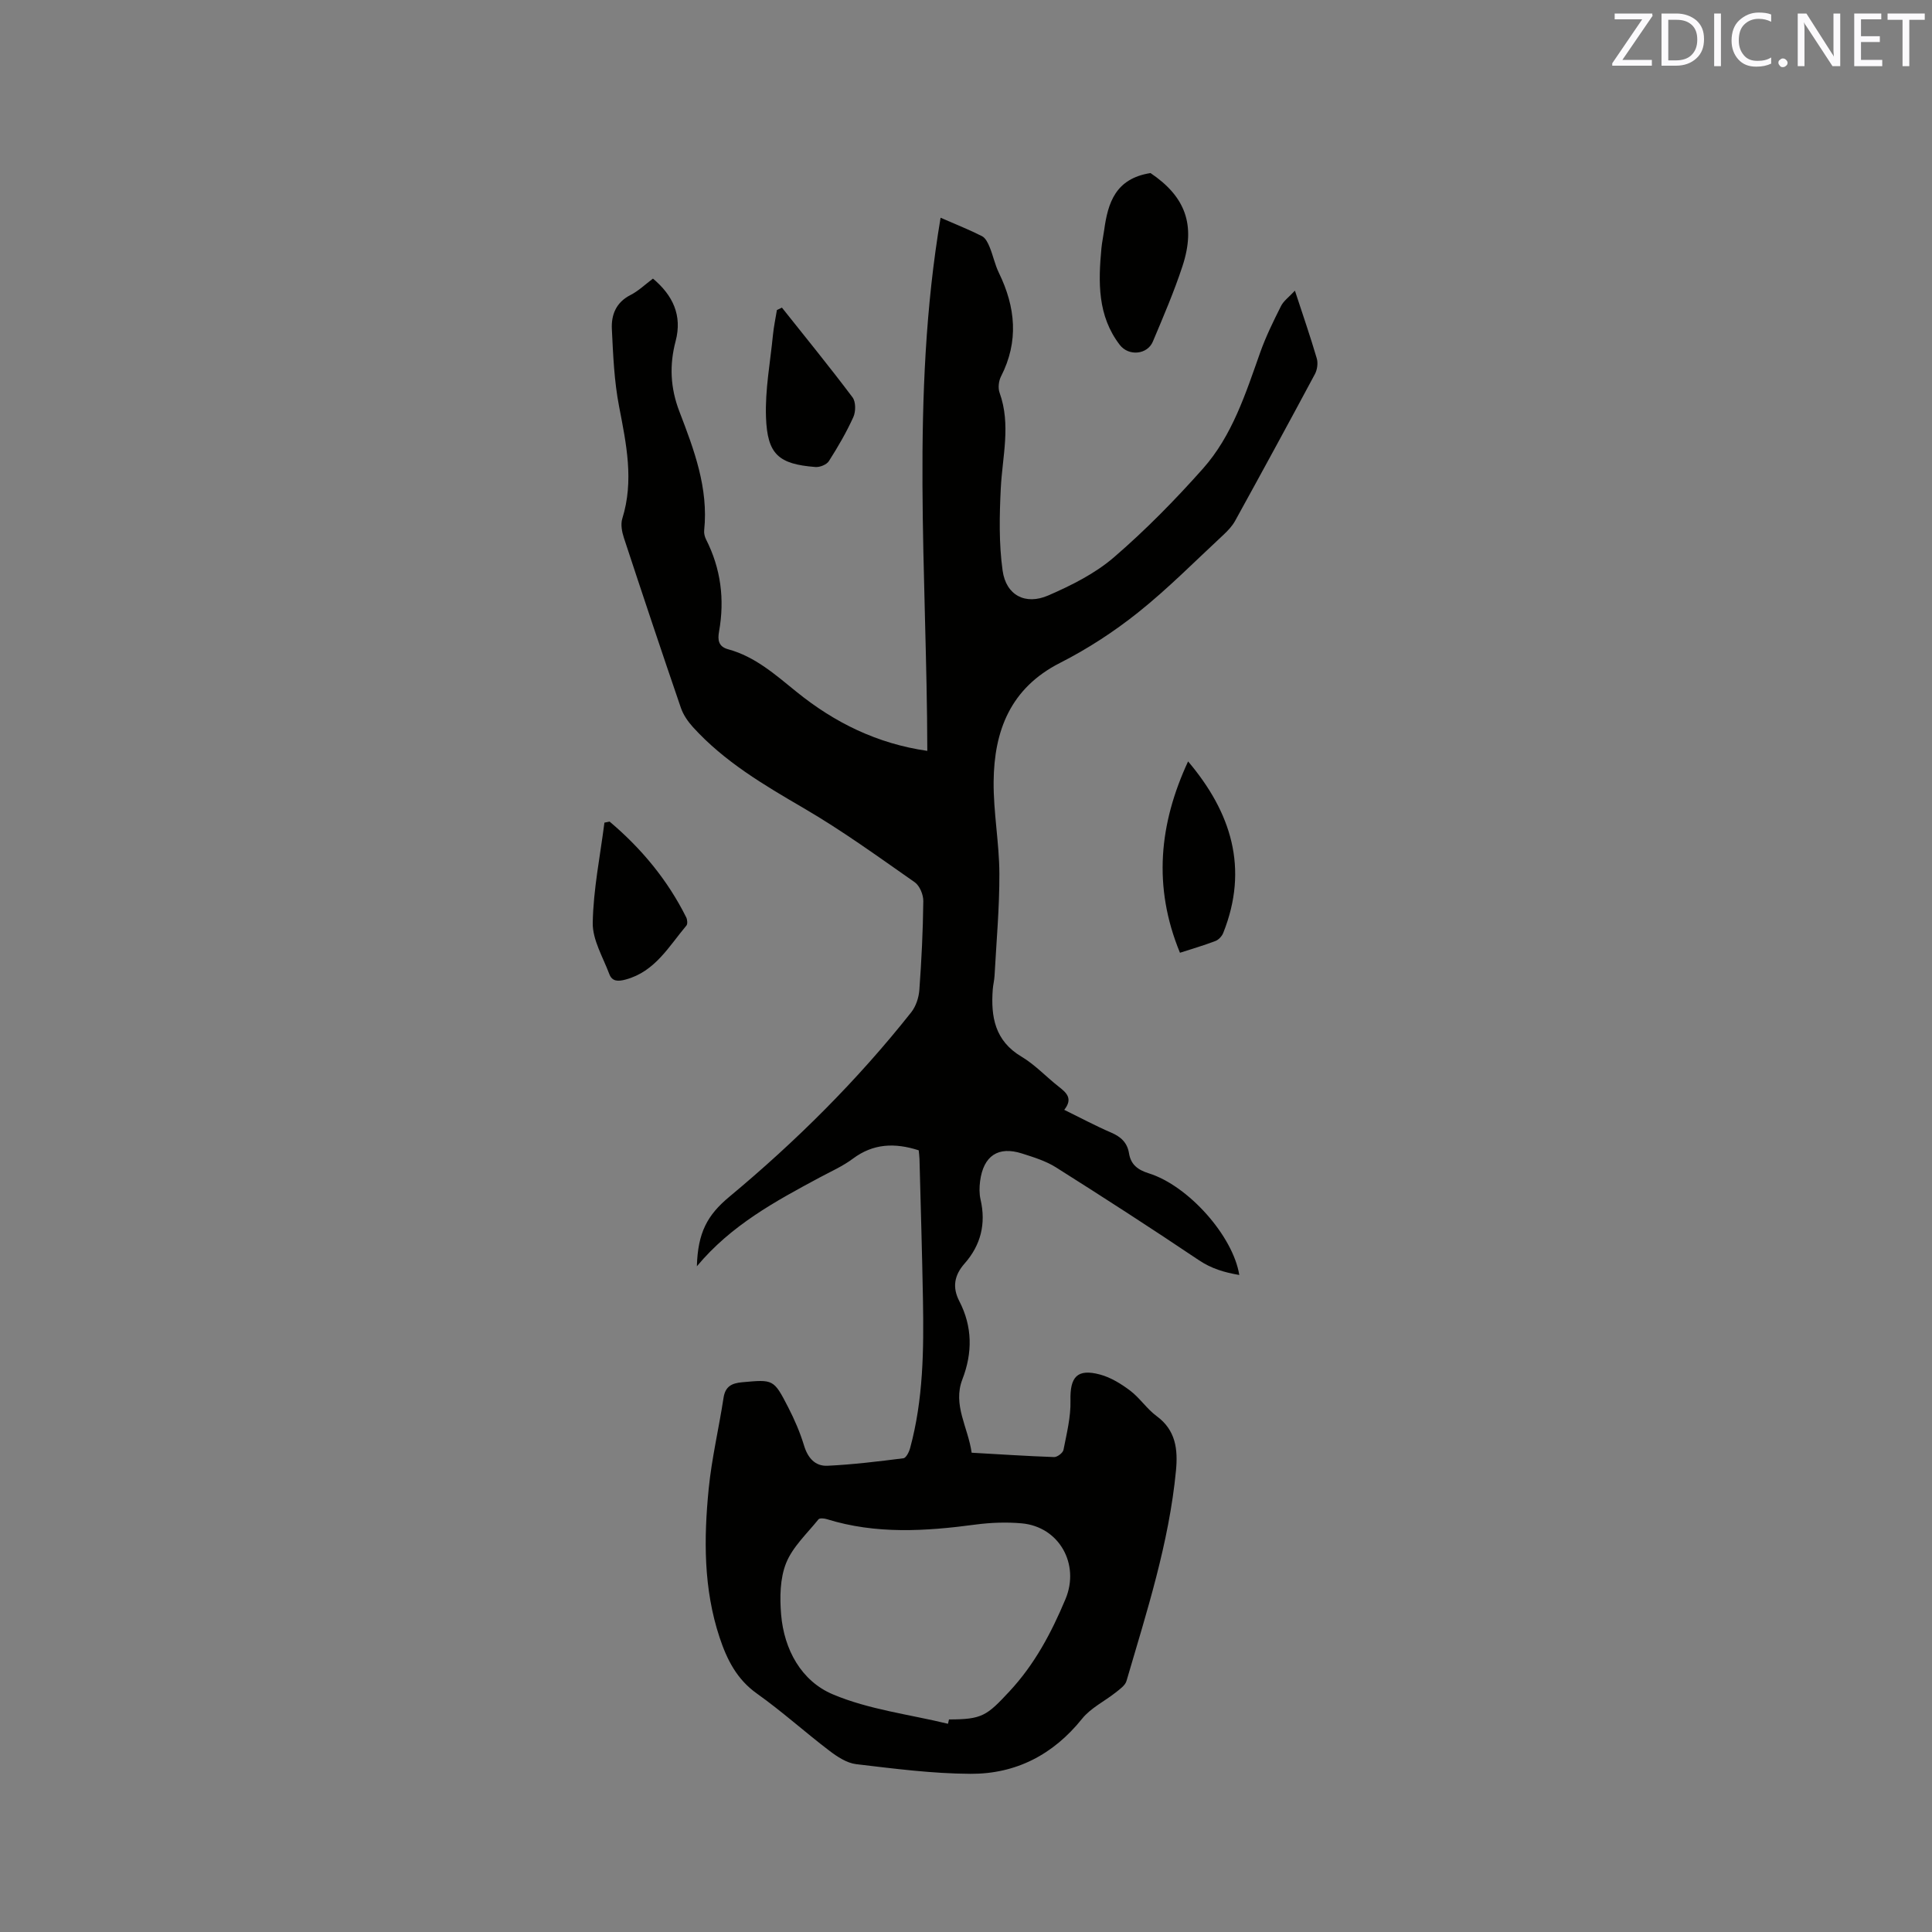 <svg enable-background="new 0 0 400 400" viewBox="0 0 400 400" xmlns="http://www.w3.org/2000/svg"><rect x="0" y="0" width="400" height="400" fill="#808080" stroke="none"/><path d="m268.1 60.18c1.69 5.15 3.21 9.55 4.52 14.01.29.97.11 2.33-.37 3.24-5.45 10.18-10.97 20.31-16.54 30.42-.6 1.08-1.51 2.04-2.42 2.89-5.83 5.41-11.44 11.1-17.64 16.05-5 3.99-10.48 7.56-16.19 10.46-10.26 5.22-13.64 14.03-13.74 24.56-.06 6.34 1.16 12.68 1.19 19.03.03 7.06-.62 14.12-1 21.18-.05.95-.3 1.88-.37 2.83-.42 5.66.43 10.64 5.95 13.92 2.79 1.66 5.08 4.15 7.67 6.18 1.62 1.27 3.05 2.48 1.18 4.83 3.45 1.69 6.52 3.34 9.71 4.71 2.02.87 3.34 2.07 3.7 4.29.38 2.35 1.82 3.43 4.11 4.15 8.16 2.55 17.43 12.95 18.72 21.04-3.11-.53-5.78-1.32-8.41-3.09-9.74-6.55-19.61-12.92-29.54-19.19-2.11-1.33-4.62-2.1-7.03-2.87-4.93-1.58-7.99.47-8.68 5.72-.16 1.24-.19 2.58.09 3.79 1.16 5.02.07 9.45-3.31 13.28-2.11 2.39-2.58 4.89-1.09 7.77 2.74 5.29 2.76 10.71.64 16.2-2.04 5.29 1.17 9.89 1.92 15.19 5.71.32 11.39.7 17.07.9.65.02 1.82-.86 1.94-1.48.66-3.37 1.53-6.81 1.45-10.2-.12-4.89 1.36-6.68 6.11-5.41 2.23.6 4.37 1.92 6.24 3.33 2.01 1.52 3.46 3.79 5.49 5.28 3.99 2.93 4.42 6.93 4 11.31-1.44 14.97-6.05 29.2-10.24 43.52-.27.94-1.39 1.71-2.24 2.39-2.31 1.83-5.16 3.2-6.95 5.43-6 7.48-13.75 11.46-23.12 11.41-7.89-.04-15.8-1.07-23.66-2-1.94-.23-3.92-1.54-5.55-2.78-5.06-3.85-9.8-8.14-14.98-11.82-4.18-2.96-6.22-7.04-7.74-11.61-3.35-10.09-3.29-20.48-2.26-30.84.63-6.3 2.11-12.52 3.07-18.79.36-2.36 1.67-3.03 3.85-3.23 6.46-.58 6.52-.68 9.54 5.19 1.3 2.53 2.45 5.18 3.27 7.89.78 2.59 2.3 4.33 4.87 4.21 5.25-.25 10.49-.89 15.71-1.55.56-.07 1.18-1.31 1.39-2.11 2.73-10.04 2.84-20.32 2.66-30.62-.17-9.75-.47-19.5-.72-29.25-.02-.62-.11-1.24-.16-1.78-4.94-1.59-9.4-1.43-13.63 1.73-2.1 1.57-4.57 2.66-6.9 3.91-9.16 4.92-18.3 9.85-25.4 18.37.2-6.98 2.15-10.59 6.72-14.39 13.81-11.49 26.51-24.11 37.67-38.21.96-1.22 1.55-3.01 1.67-4.58.45-6.13.75-12.28.82-18.42.02-1.33-.75-3.2-1.79-3.92-7.54-5.27-15.01-10.69-22.94-15.31-8.28-4.83-16.46-9.64-22.97-16.81-1.03-1.14-1.98-2.51-2.48-3.95-4.02-11.72-7.94-23.46-11.81-35.23-.41-1.24-.7-2.8-.33-3.98 2.45-7.84.83-15.45-.66-23.19-1.02-5.24-1.24-10.66-1.5-16.02-.15-2.94.84-5.54 3.84-7.07 1.67-.85 3.08-2.22 4.67-3.41 4.11 3.46 6.1 7.6 4.69 12.95-1.31 4.95-1.1 9.68.78 14.57 3.03 7.89 6.05 15.86 5.13 24.62-.06.6.11 1.29.38 1.84 3.08 6.06 3.89 12.43 2.7 19.1-.3 1.69-.17 3.11 1.9 3.67 5.59 1.52 9.79 5.29 14.16 8.82 7.88 6.38 16.72 10.73 27.06 12.21-.08-36.64-3.51-73.35 2.75-110.38 3.45 1.51 6.08 2.54 8.58 3.82.72.37 1.22 1.39 1.56 2.22.73 1.76 1.1 3.67 1.93 5.37 3.46 7.11 4.15 14.2.43 21.46-.48.95-.64 2.4-.28 3.38 2.37 6.6.57 13.17.24 19.79-.28 5.66-.4 11.43.38 17.02.72 5.11 4.71 7.2 9.46 5.14 4.78-2.08 9.67-4.52 13.58-7.89 6.56-5.65 12.68-11.89 18.44-18.37 6.09-6.85 8.84-15.57 11.86-24.07 1.16-3.27 2.71-6.42 4.27-9.53.52-1.09 1.62-1.86 2.91-3.24zm-71.83 296.71c.07-.3.14-.6.21-.9 6.86 0 7.82-.76 12.5-5.79 5.24-5.62 8.7-12.16 11.62-19.13 3.02-7.21-1.3-14.99-9.09-15.68-3.13-.28-6.37-.16-9.49.25-10.36 1.39-20.66 2.05-30.85-1.12-.54-.17-1.48-.25-1.72.05-2.36 2.94-5.33 5.67-6.69 9.04-1.28 3.19-1.33 7.12-1.04 10.65.61 7.29 4.2 13.8 10.72 16.54 7.46 3.15 15.84 4.15 23.83 6.09z" fill="#010100"/><path d="m238.2 35.83c7.18 4.84 9.44 10.68 6.62 19.27-1.74 5.3-3.96 10.46-6.13 15.61-1.15 2.74-5.02 3.08-6.85.7-4.63-6.02-4.46-12.99-3.8-20.03.12-1.26.4-2.51.57-3.76.77-5.61 2.32-10.65 9.59-11.79z" fill="#010100"/><path d="m244.3 197.26c-5.66-13.73-4.28-26.76 1.68-39.62 8.93 10.55 12.61 22.13 7.28 35.51-.27.68-.95 1.42-1.61 1.67-2.35.9-4.78 1.61-7.35 2.44z" fill="#010100"/><path d="m126.21 170.1c6.57 5.55 11.99 12.06 15.86 19.82.24.48.32 1.38.04 1.71-3.64 4.32-6.49 9.53-12.57 11.17-1.56.42-2.8.44-3.39-1.13-1.31-3.5-3.49-7.09-3.43-10.61.12-6.93 1.54-13.83 2.42-20.74.36-.07.71-.15 1.07-.22z" fill="#010100"/><path d="m161.89 63.69c4.9 6.17 9.89 12.28 14.62 18.58.69.92.68 2.94.17 4.07-1.43 3.16-3.2 6.2-5.07 9.13-.46.73-1.86 1.29-2.78 1.22-7.61-.6-9.97-2.58-10.24-10.33-.2-5.64.88-11.33 1.44-17 .17-1.73.54-3.45.82-5.17.35-.17.7-.34 1.04-.5z" fill="#010100"/><g fill="#fbfafc"><path d="m342.2 3.2-6.3 9.2h6.1v1.2h-8.2v-.5l6.2-9.1h-5.7v-1.2h7.8v.4z"/><path d="m344 13.7v-10.9h3.1c1.6 0 3 .5 4.1 1.4 1.1 1 1.6 2.2 1.6 3.9s-.5 3-1.6 4-2.5 1.5-4.2 1.5h-3zm1.4-9.6v8.4h1.6c1.4 0 2.5-.4 3.2-1.1.8-.8 1.2-1.8 1.2-3.2s-.4-2.4-1.2-3.1-1.8-1-3.1-1z"/><path d="m356.3 2.8v10.9h-1.4v-10.9z"/><path d="m366.6 13.2c-.8.4-1.8.6-3 .6-1.6 0-2.8-.5-3.7-1.5s-1.4-2.3-1.4-3.9c0-1.7.5-3.2 1.6-4.2s2.4-1.6 4-1.6c1 0 1.9.1 2.6.4v1.5c-.8-.4-1.6-.6-2.6-.6-1.2 0-2.2.4-3 1.2s-1.1 1.9-1.1 3.3c0 1.3.4 2.3 1.1 3.1s1.6 1.1 2.8 1.1c1.1 0 2-.2 2.8-.7v1.3z"/><path d="m368.2 13c0-.3.1-.5.3-.6.2-.2.4-.3.6-.3.3 0 .5.1.7.3s.3.4.3.6-.1.5-.3.6c-.2.2-.4.3-.7.3s-.5-.1-.6-.3c-.2-.2-.3-.4-.3-.6z"/><path d="m381.1 13.7h-1.7l-5.5-8.4c-.2-.2-.3-.5-.4-.7 0 .2.1.8.1 1.5v7.6h-1.4v-10.9h1.8l5.3 8.3c.3.4.4.6.4.8 0-.3-.1-.8-.1-1.6v-7.5h1.4v10.9z"/><path d="m389.7 13.7h-5.8v-10.9h5.6v1.2h-4.2v3.5h3.9v1.2h-3.9v3.7h4.4z"/><path d="m398.4 4.1h-3.1v9.6h-1.4v-9.6h-3.1v-1.3h7.7v1.3z"/></g></svg>